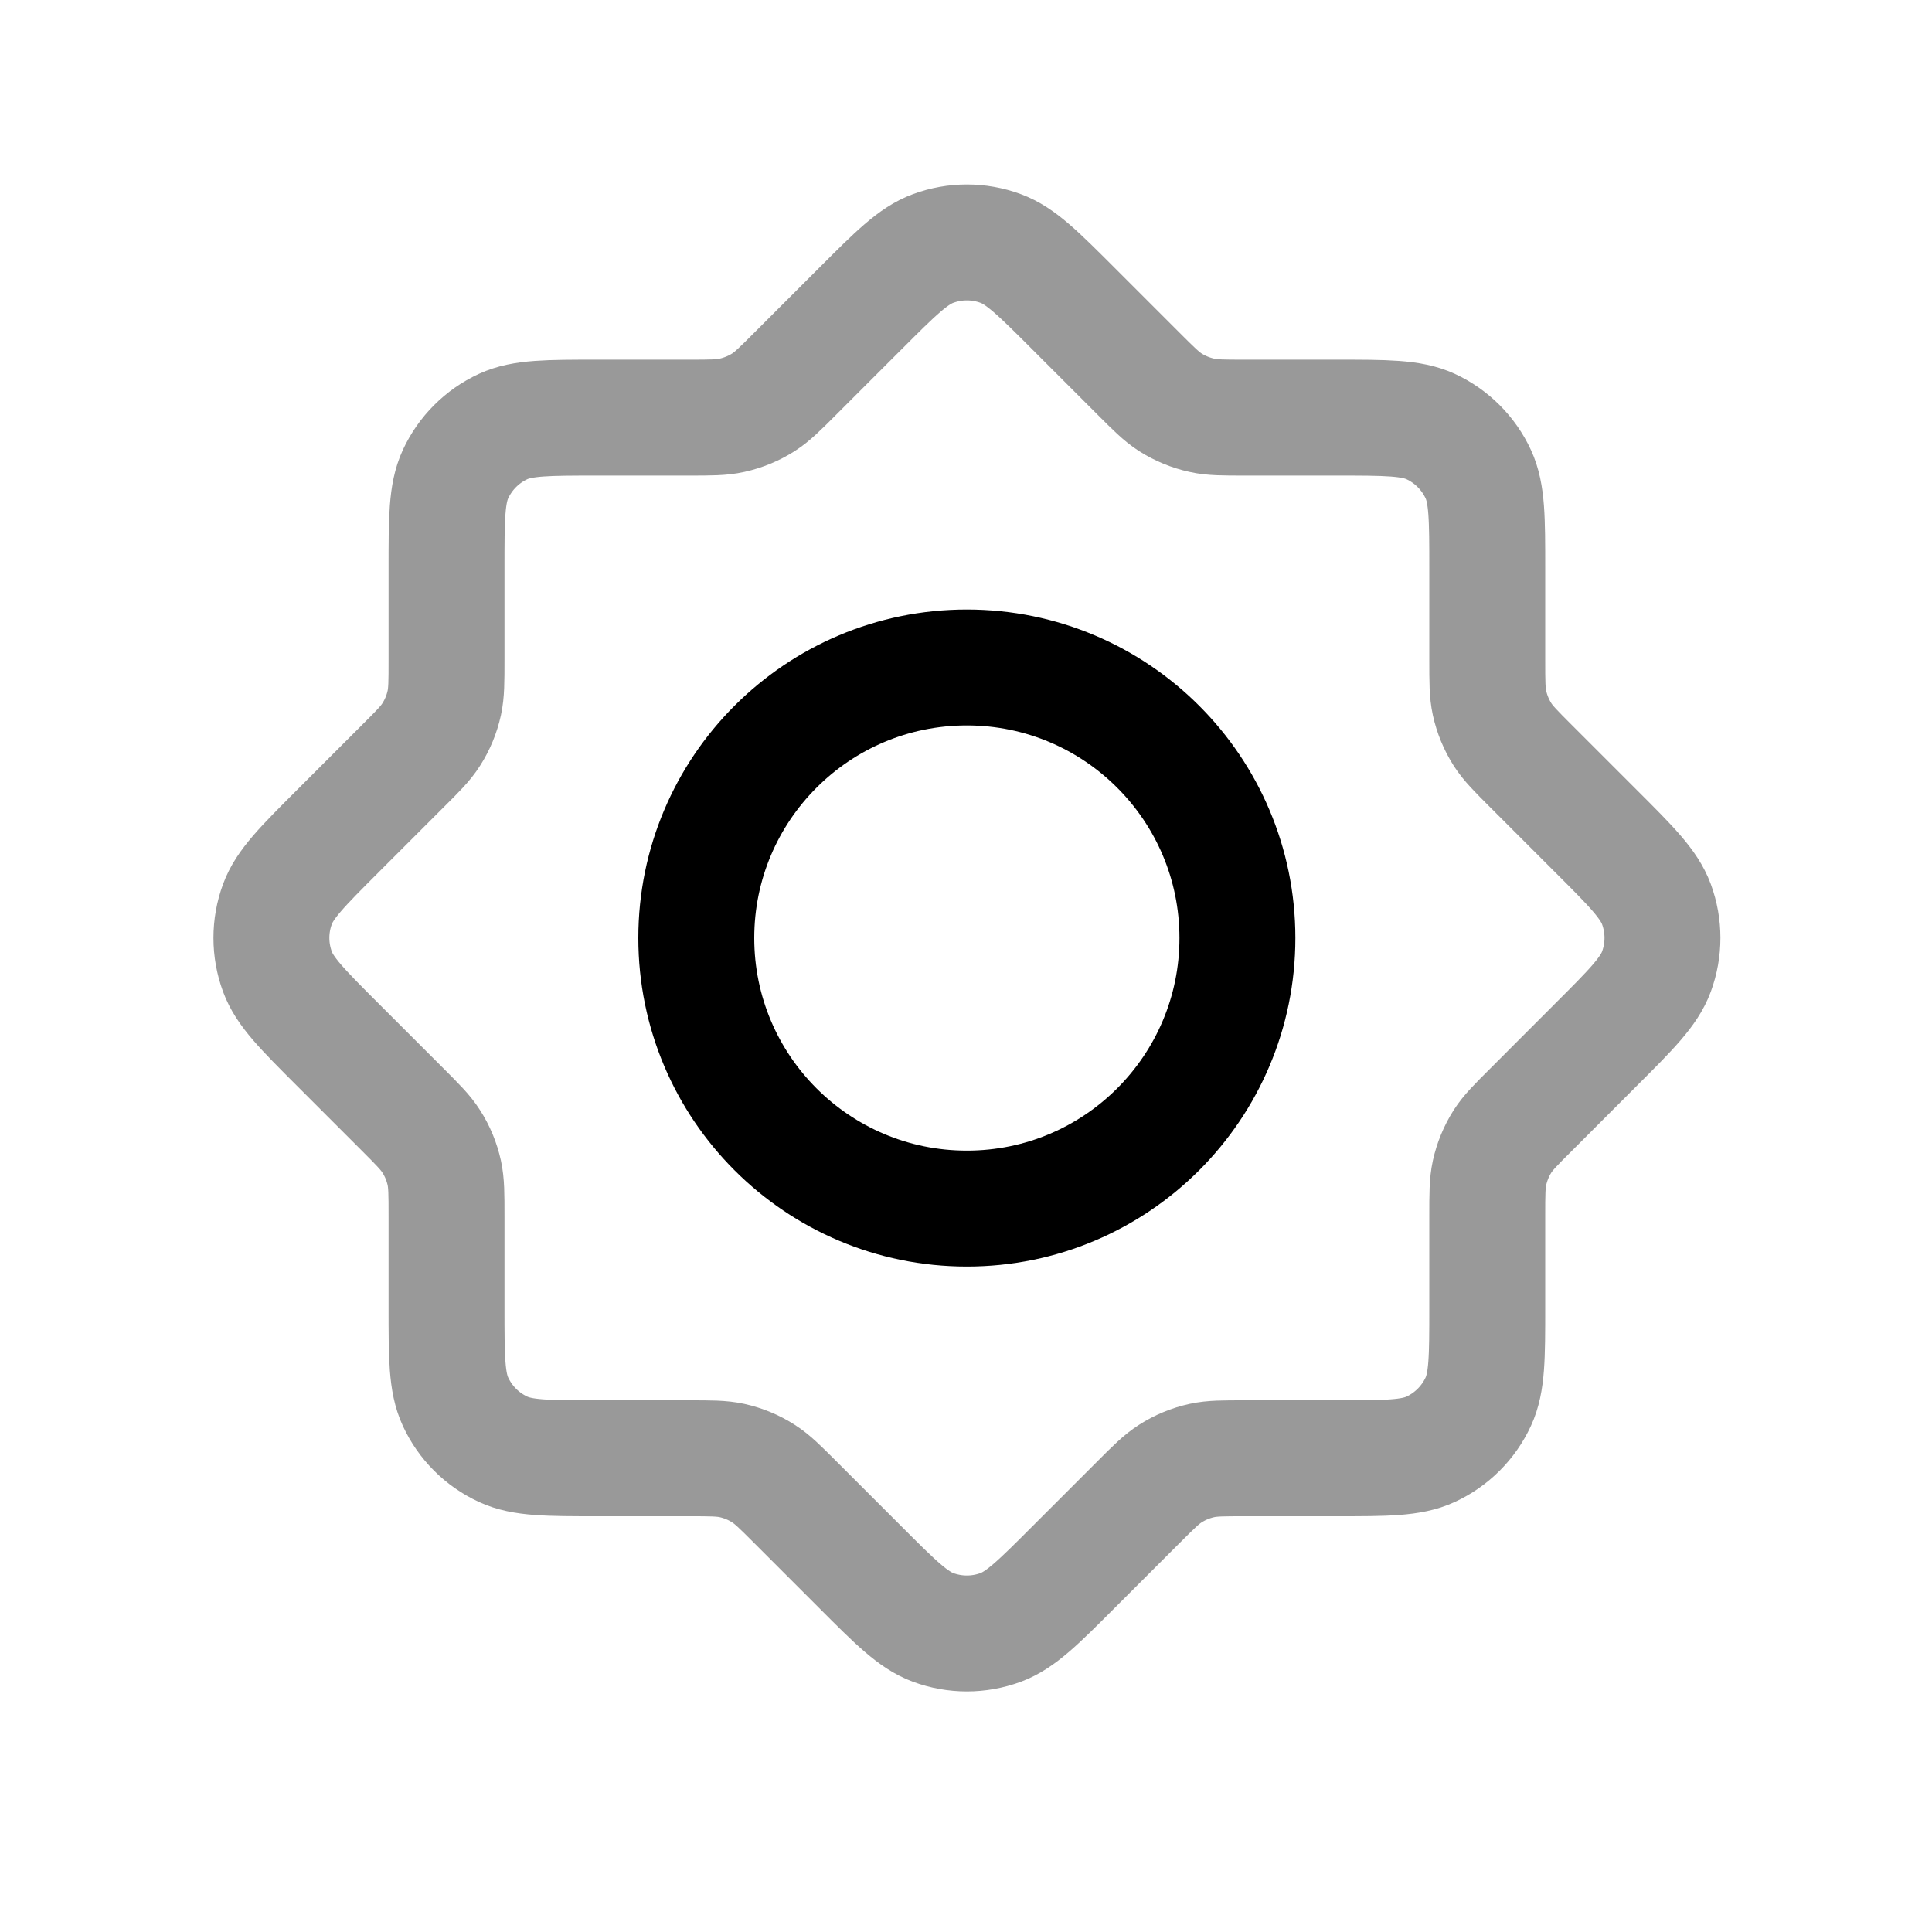 <svg width="25" height="25" viewBox="0 0 25 25" fill="none" xmlns="http://www.w3.org/2000/svg">
<circle cx="12.511" cy="12.138" r="3.501" stroke="black" stroke-width="1.5" stroke-linecap="round" stroke-linejoin="round"/>
<path opacity="0.4" d="M16.11 5.404C15.827 5.404 15.686 5.404 15.553 5.374C15.407 5.342 15.269 5.285 15.143 5.205C15.028 5.131 14.928 5.031 14.728 4.831L13.893 3.996C13.436 3.539 13.207 3.31 12.948 3.215C12.666 3.111 12.357 3.111 12.075 3.215C11.816 3.31 11.587 3.539 11.13 3.996L10.295 4.831C10.095 5.031 9.995 5.131 9.88 5.205C9.755 5.285 9.616 5.342 9.471 5.374C9.337 5.404 9.196 5.404 8.913 5.404H7.732C7.085 5.404 6.762 5.404 6.511 5.519C6.238 5.645 6.02 5.864 5.894 6.136C5.778 6.388 5.778 6.711 5.778 7.357V8.539C5.778 8.821 5.778 8.963 5.749 9.096C5.717 9.242 5.66 9.38 5.579 9.506C5.506 9.621 5.406 9.721 5.206 9.92L4.371 10.755C3.914 11.212 3.685 11.441 3.59 11.7C3.486 11.982 3.486 12.291 3.59 12.573C3.685 12.832 3.914 13.061 4.371 13.518L5.206 14.353C5.406 14.553 5.506 14.653 5.579 14.768C5.66 14.893 5.717 15.032 5.749 15.177C5.778 15.311 5.778 15.452 5.778 15.735V16.916C5.778 17.563 5.778 17.886 5.894 18.137C6.02 18.41 6.238 18.628 6.511 18.754C6.762 18.87 7.085 18.87 7.732 18.87H8.913C9.196 18.87 9.337 18.87 9.471 18.899C9.616 18.931 9.755 18.988 9.88 19.069C9.995 19.142 10.095 19.242 10.295 19.442L11.13 20.277C11.587 20.735 11.816 20.963 12.075 21.059C12.357 21.163 12.666 21.163 12.948 21.059C13.207 20.963 13.436 20.735 13.893 20.277L14.728 19.442C14.928 19.242 15.028 19.142 15.143 19.069C15.269 18.988 15.407 18.931 15.553 18.899C15.686 18.87 15.827 18.87 16.11 18.87H17.291C17.937 18.87 18.261 18.87 18.512 18.754C18.784 18.628 19.003 18.41 19.129 18.137C19.245 17.886 19.245 17.563 19.245 16.916V15.735C19.245 15.453 19.245 15.312 19.274 15.178C19.306 15.033 19.363 14.894 19.443 14.768C19.517 14.653 19.617 14.553 19.817 14.354L20.652 13.518C21.11 13.061 21.338 12.832 21.434 12.573C21.538 12.291 21.538 11.982 21.434 11.7C21.338 11.441 21.11 11.212 20.652 10.755L19.817 9.92C19.617 9.72 19.517 9.62 19.443 9.505C19.363 9.379 19.306 9.241 19.274 9.095C19.245 8.962 19.245 8.821 19.245 8.538V7.357C19.245 6.711 19.245 6.388 19.129 6.136C19.003 5.864 18.784 5.645 18.512 5.519C18.261 5.404 17.937 5.404 17.291 5.404H16.11Z" stroke="black" stroke-width="1.5" stroke-linecap="round" stroke-linejoin="round"/>
</svg>